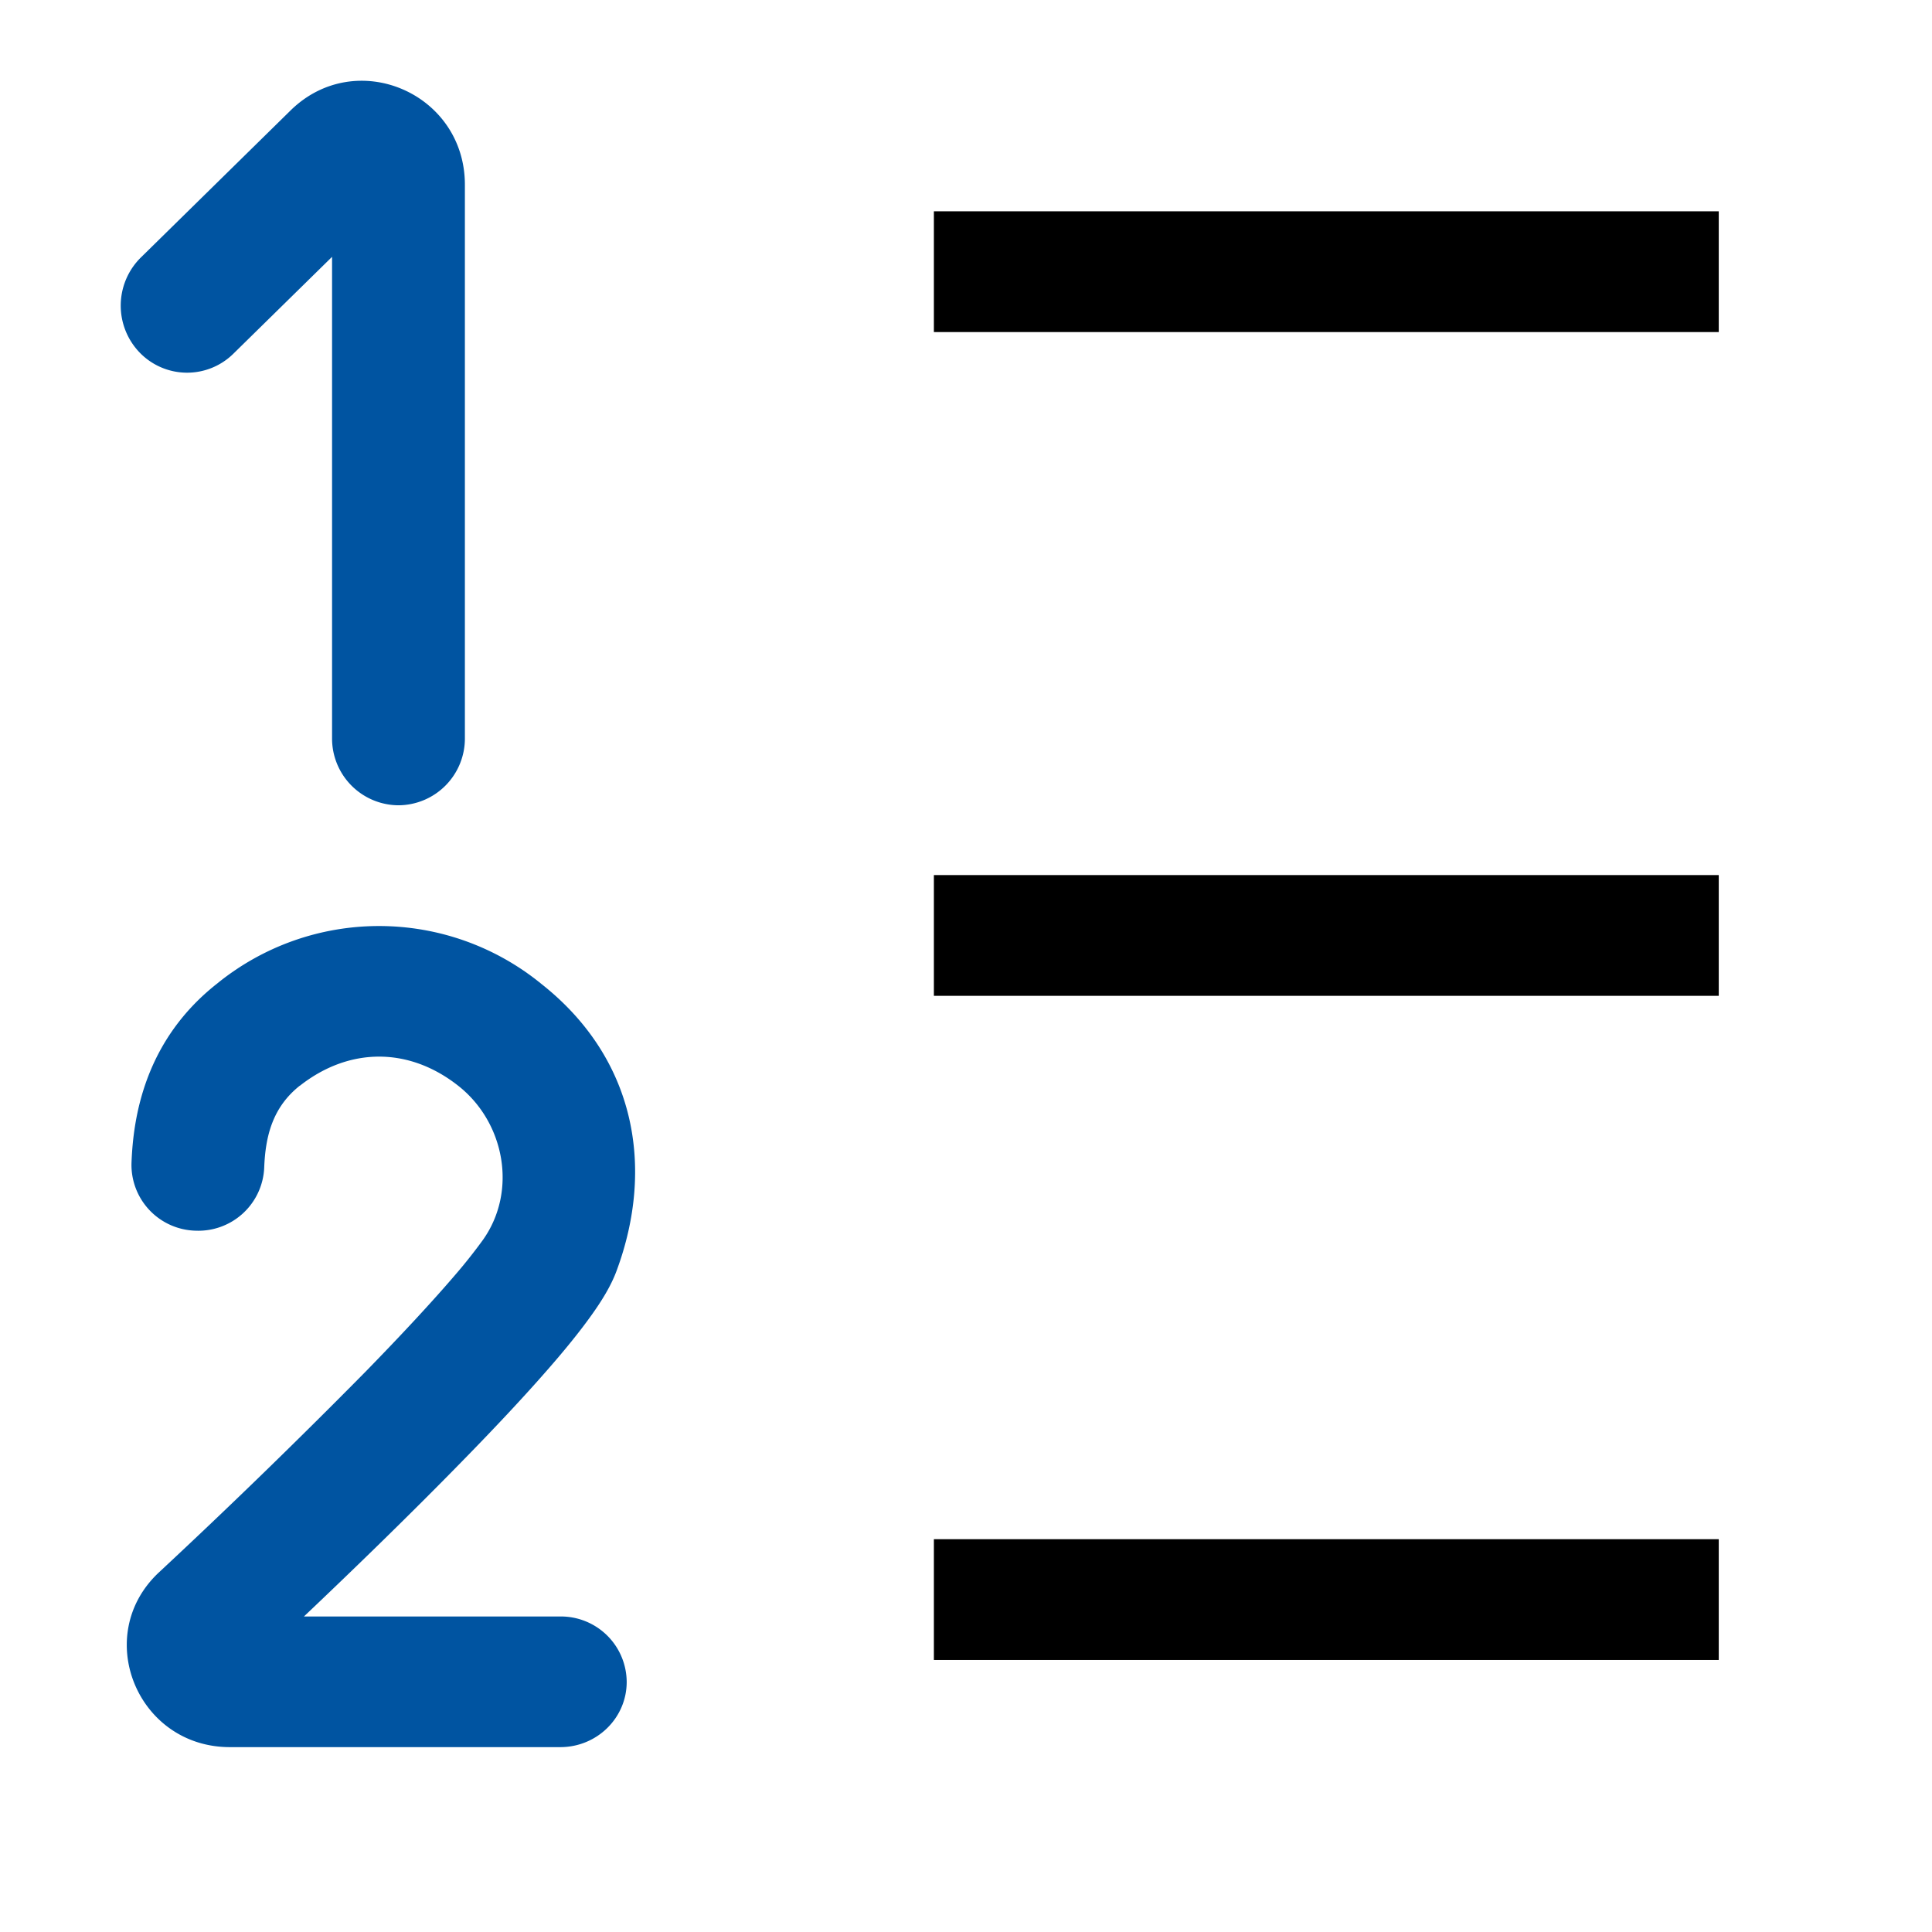 <svg xmlns="http://www.w3.org/2000/svg" width="16" height="16" viewBox="0 0 16 16" fill="none" strokeWidth="1.5"><path d="M7.734 7.747h6.5m-6.5 5.5h6.5M7.734 2.25h6.5" strokeLinecap="round" fill="none" vector-effect="non-scaling-stroke" stroke="currentColor"/><g fill="#0054a1"><path d="M2.75 6.113V2.127l-.817.802a.546.546 0 0 1-.778-.011.56.56 0 0 1 .012-.786L2.407.914C2.948.384 3.85.77 3.85 1.53v4.583a.553.553 0 0 1-.55.556.553.553 0 0 1-.55-.556zM2.483 8.992c.409-.322.904-.322 1.312 0 .383.301.493.87.204 1.277a4.4 4.4 0 0 1-.23.29c-.197.23-.456.508-.744.803a56.575 56.575 0 0 1-1.709 1.66c-.557.521-.181 1.447.588 1.447H4.64c.304 0 .55-.242.55-.54a.545.545 0 0 0-.55-.542H2.517c.405-.384.876-.841 1.3-1.275.297-.303.575-.6.795-.858.109-.128.208-.252.289-.366.075-.105.157-.233.205-.363.318-.857.158-1.761-.623-2.377a2.125 2.125 0 0 0-2.688 0c-.594.469-.692 1.098-.706 1.484a.545.545 0 0 0 .53.56.546.546 0 0 0 .569-.521c.01-.26.068-.5.295-.68z"/></g></svg>